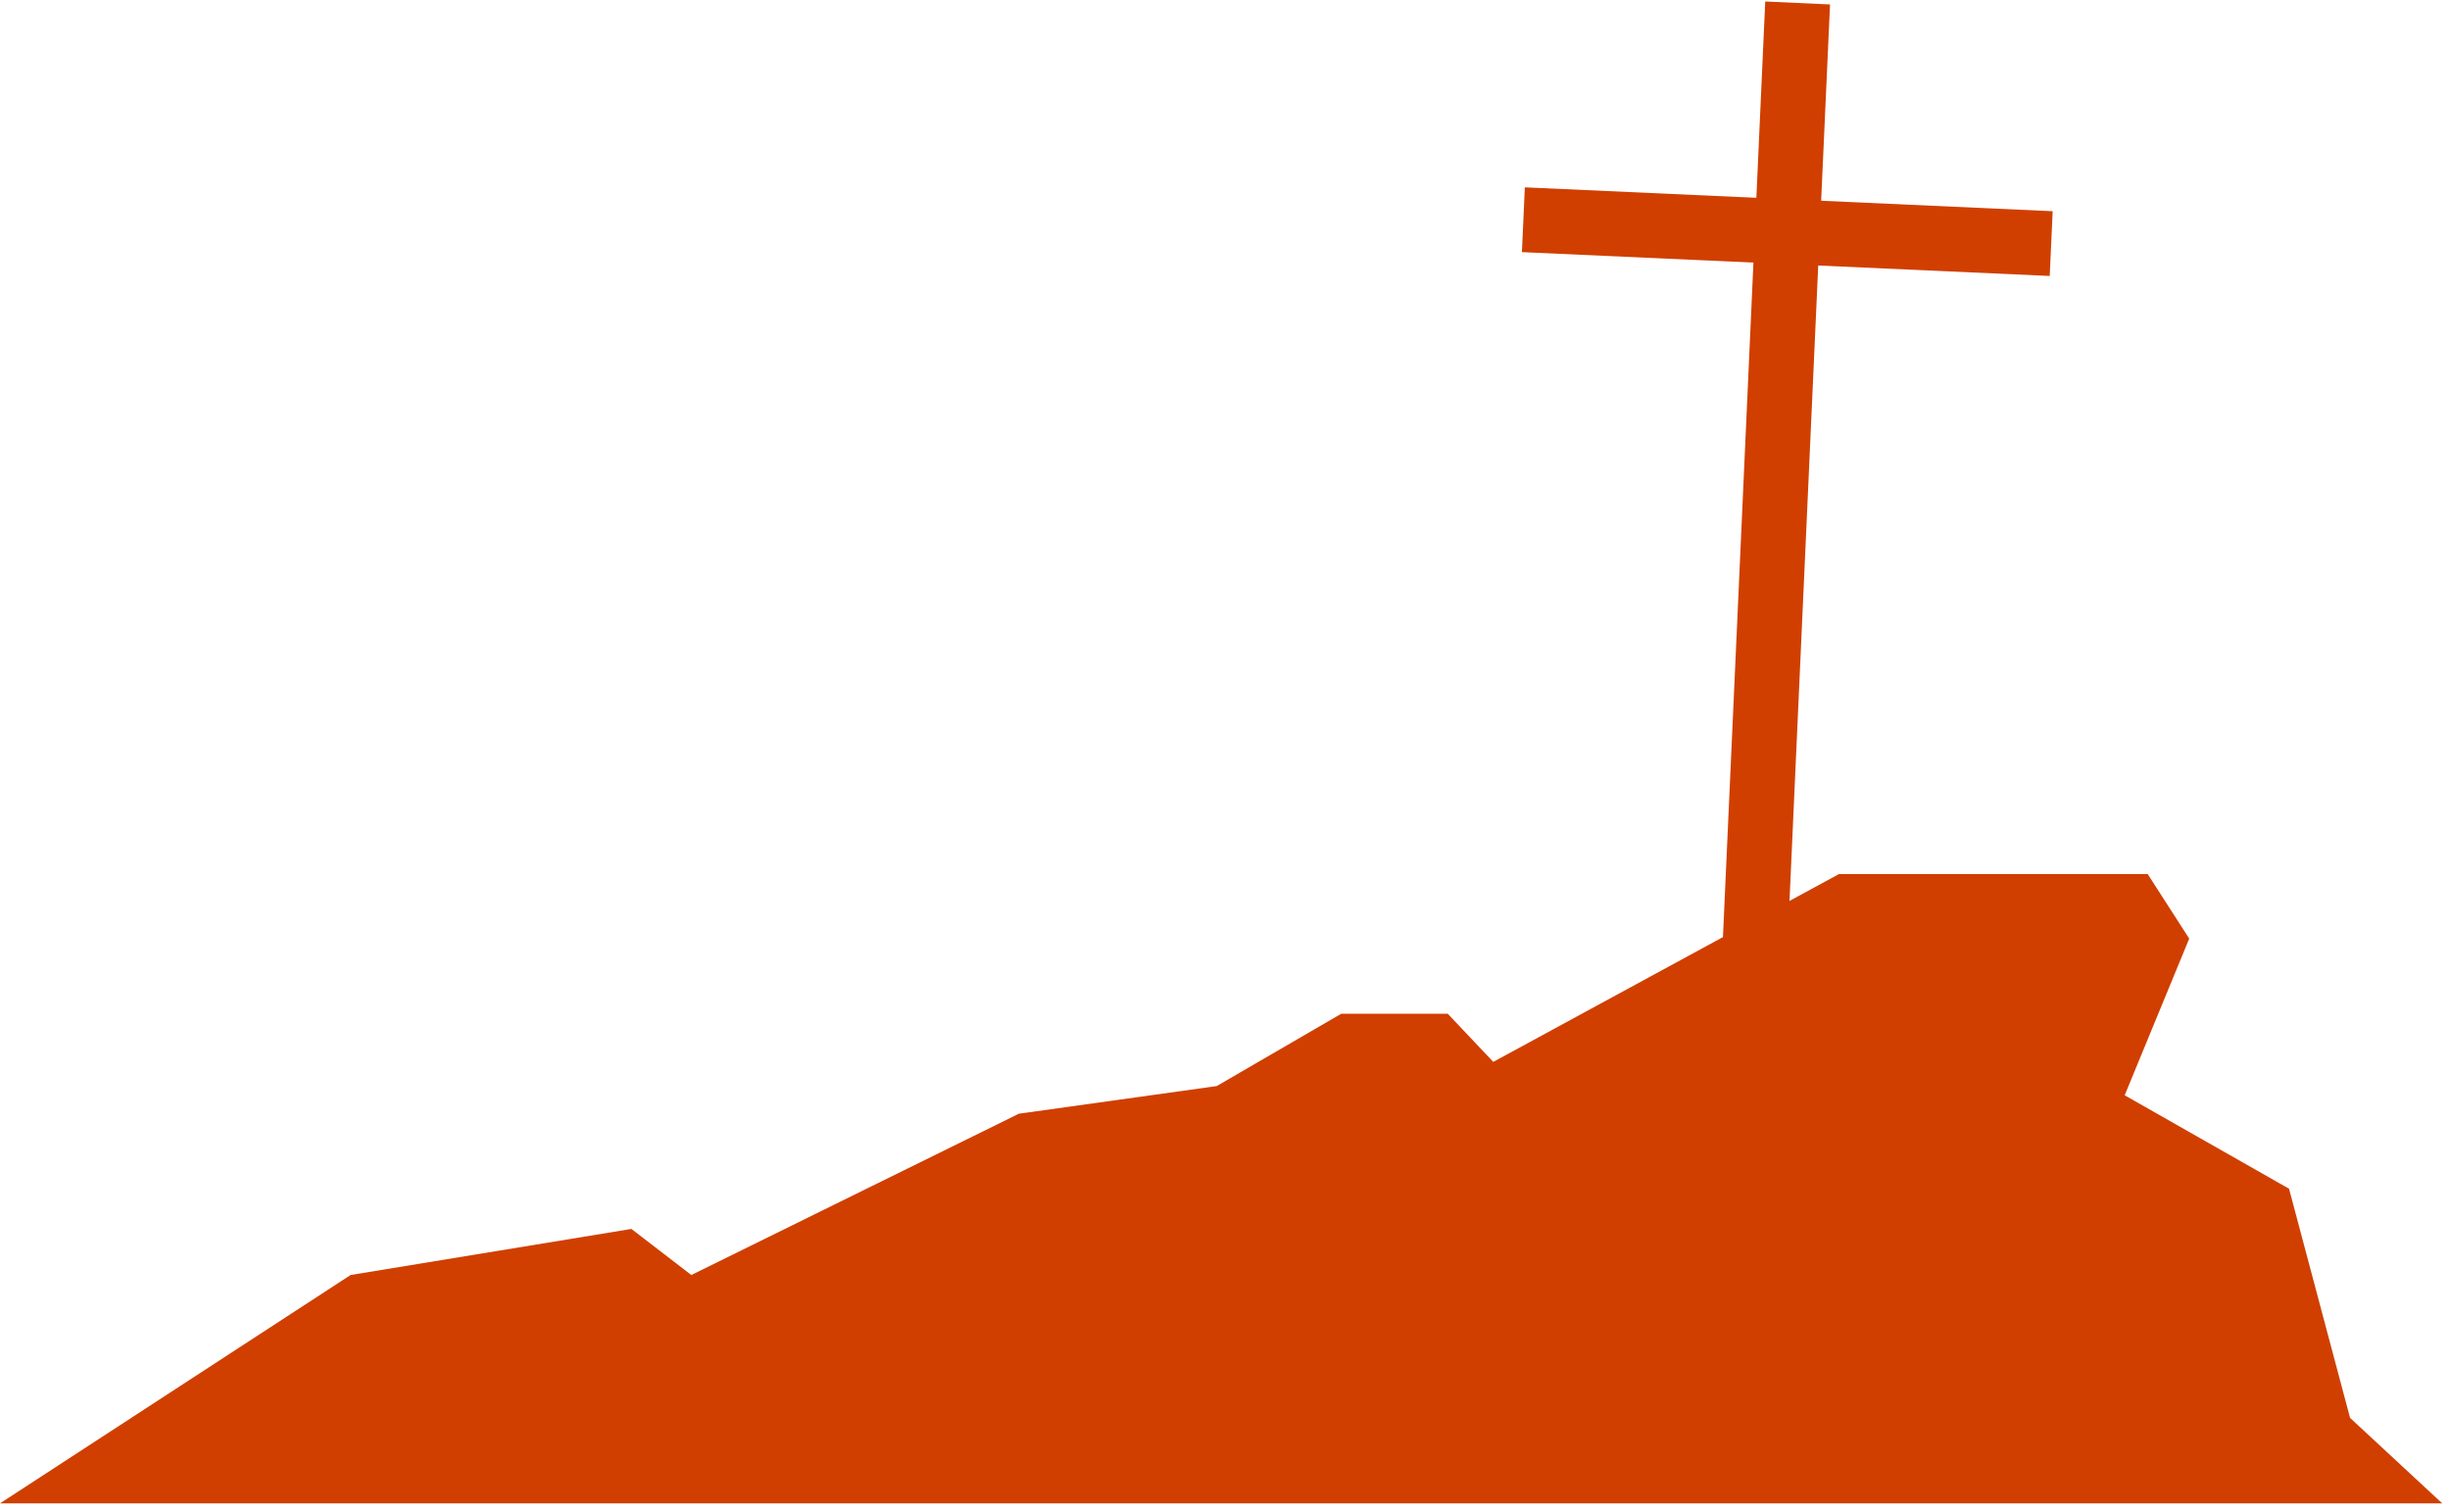 <svg xmlns="http://www.w3.org/2000/svg" xmlns:xlink="http://www.w3.org/1999/xlink" width="350" zoomAndPan="magnify" viewBox="0 0 262.5 162" height="216" preserveAspectRatio="xMidYMid meet" version="1.2"><defs><clipPath id="ebcdde0bfc"><path d="M 0 93 L 262 93 L 262 161.098 L 0 161.098 Z M 0 93 "/></clipPath><clipPath id="30bd86ddff"><path d="M 184 0.152 L 197 0.152 L 197 105 L 184 105 Z M 184 0.152 "/></clipPath></defs><g id="b10f69b348"><g clip-rule="nonzero" clip-path="url(#ebcdde0bfc)"><path style=" stroke:none;fill-rule:nonzero;fill:#d03f00;fill-opacity:1;" d="M 0 161.09 L 37.562 136.621 L 67.652 131.684 L 74.07 136.621 L 109.168 119.336 L 130.363 116.375 L 143.699 108.629 L 155.121 108.629 L 159.992 113.785 L 197.027 93.66 L 230.113 93.66 L 234.559 100.574 L 227.645 117.363 L 245.254 127.375 L 251.793 151.93 L 261.668 161.09 Z M 0 161.09 "/></g><g clip-rule="nonzero" clip-path="url(#30bd86ddff)"><path style=" stroke:none;fill-rule:nonzero;fill:#d03f00;fill-opacity:1;" d="M 189.133 0.16 L 196.074 0.477 L 191.359 104.797 L 184.418 104.484 Z M 189.133 0.16 "/></g><path style=" stroke:none;fill-rule:nonzero;fill:#d03f00;fill-opacity:1;" d="M 163.062 27.016 L 163.375 20.074 L 219.93 22.633 L 219.613 29.57 Z M 163.062 27.016 "/></g></svg>